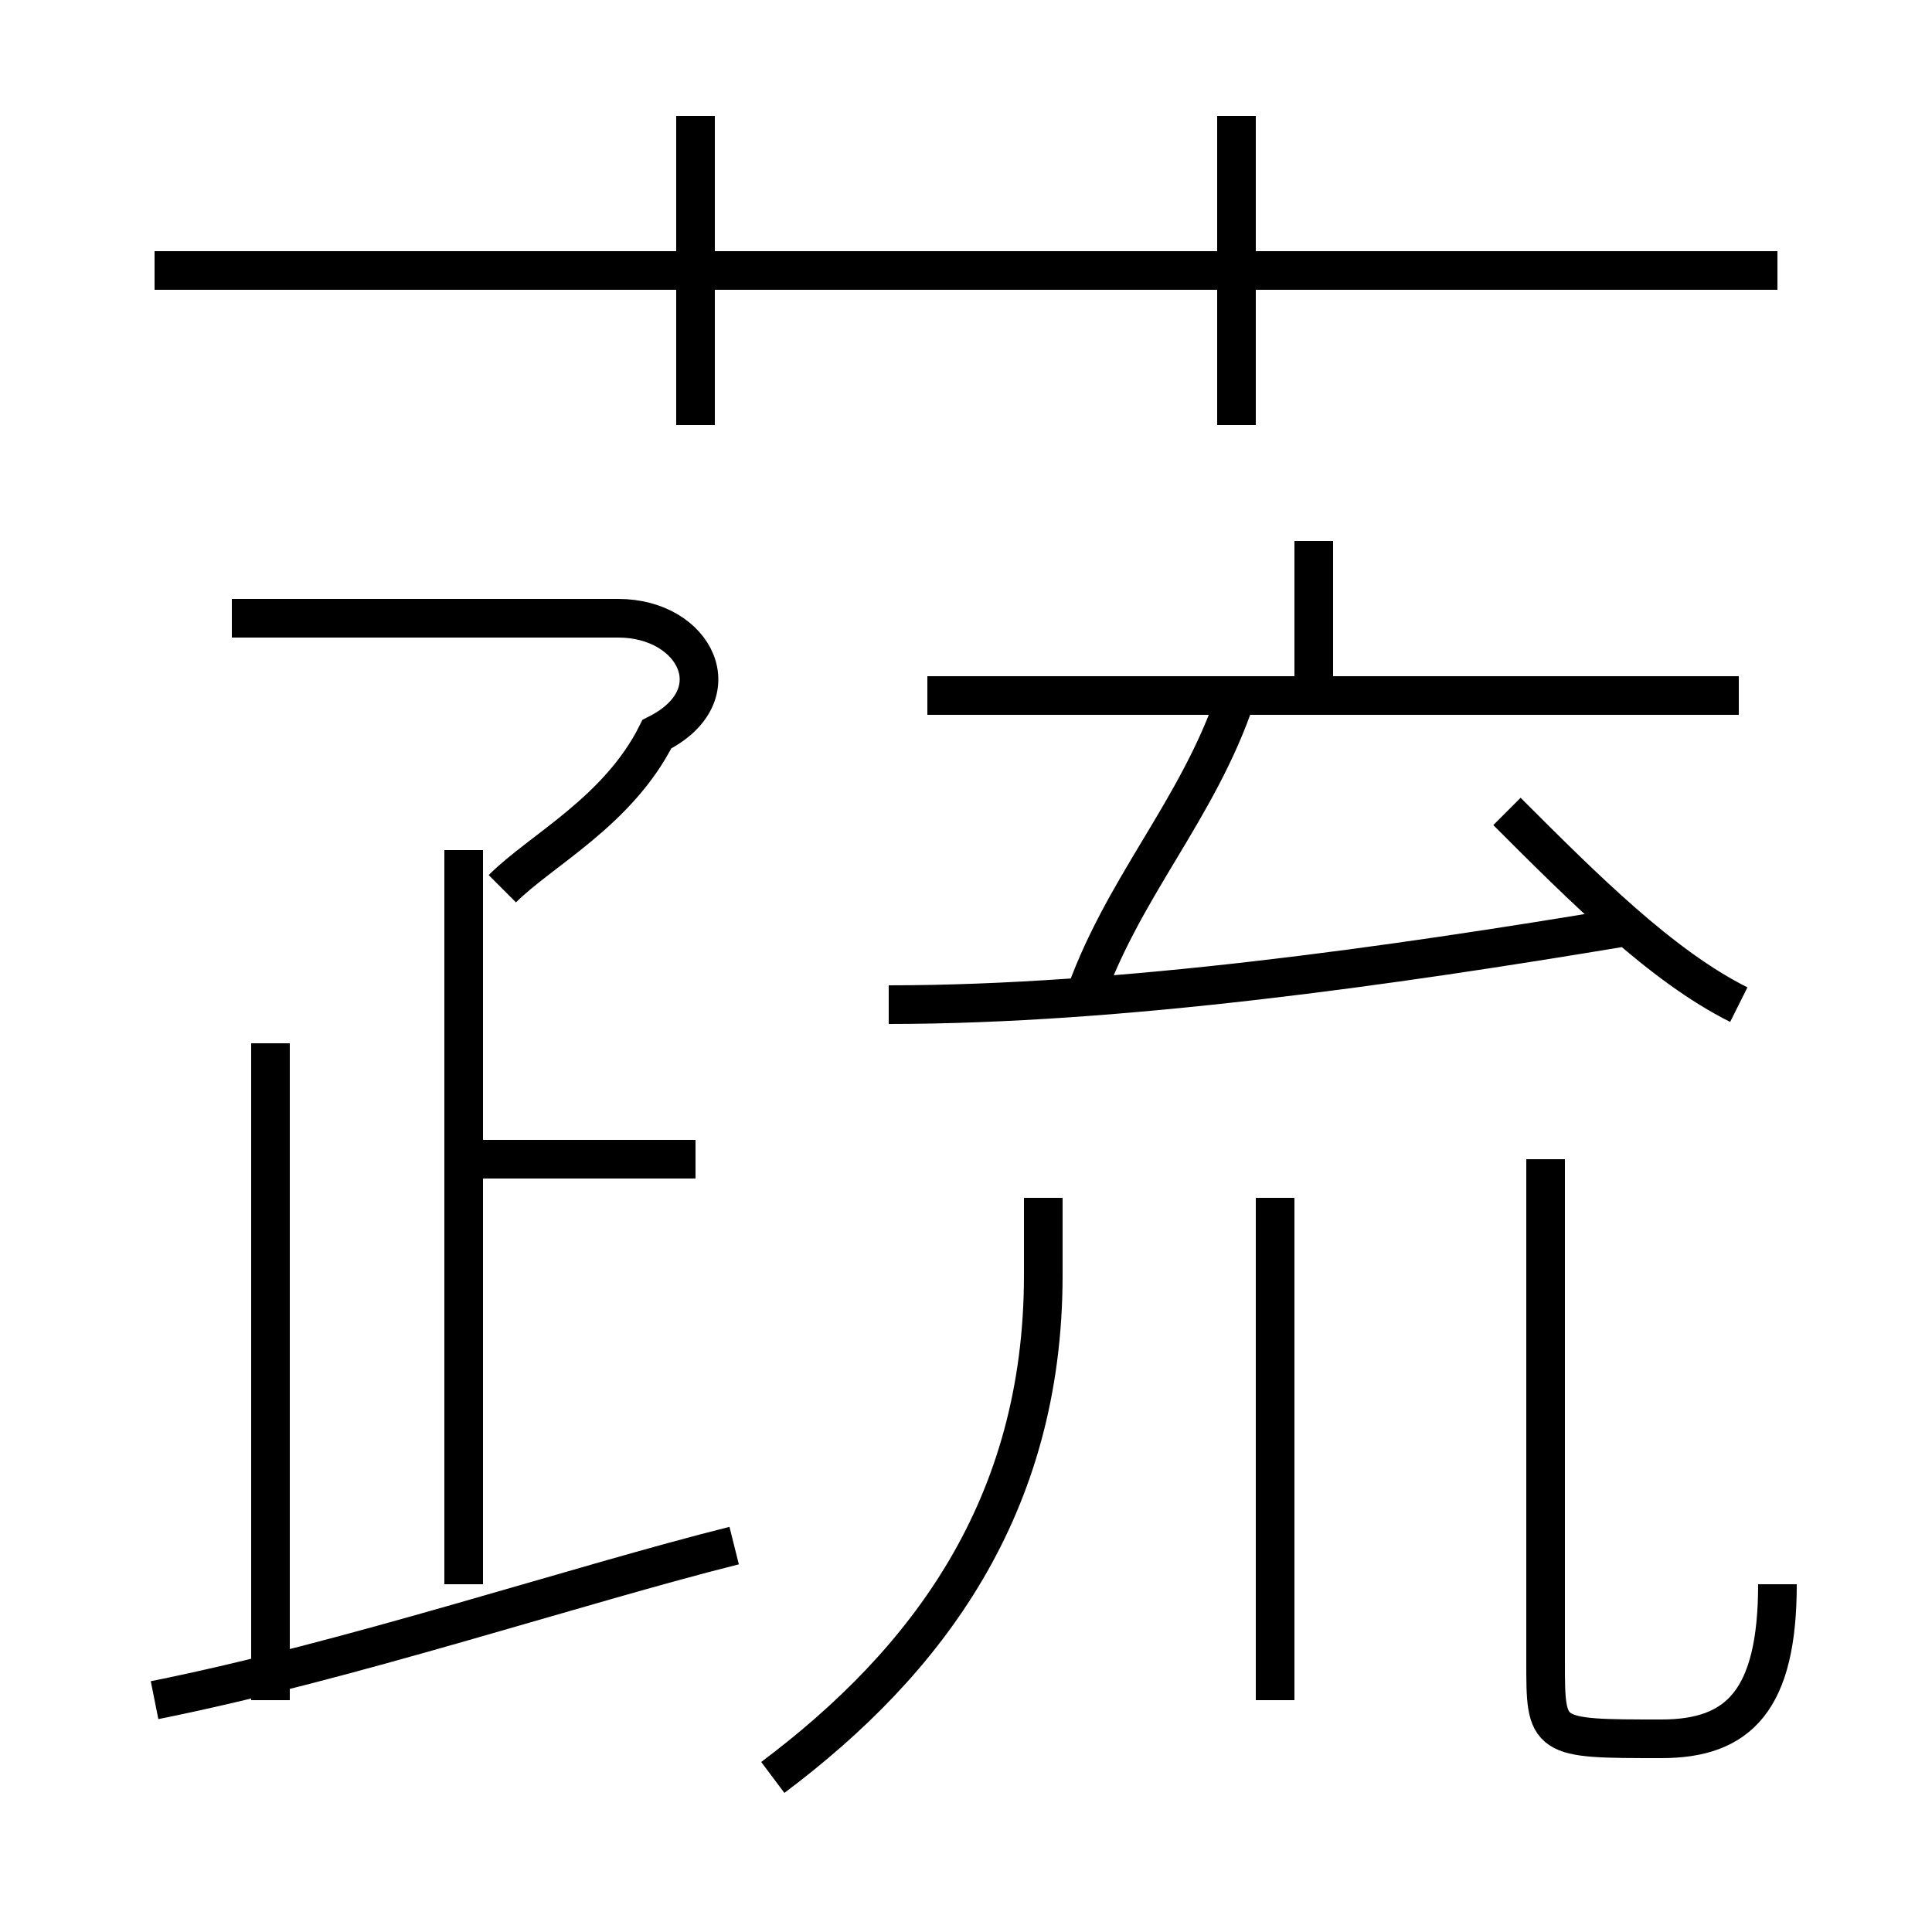 <?xml version='1.0' encoding='utf8'?>
<svg viewBox="0.0 -6.0 50.0 50.0" version="1.1" xmlns="http://www.w3.org/2000/svg">
<rect x="0.0" y="-6.0" width="50.0" height="50.0" fill="#808080" stroke="none"/>
<rect x="-1000" y="-1000" width="2000" height="2000" stroke="white" fill="white"/>
<g style="fill:white;stroke:#000000;  stroke-width:1">
<path d="M 20 2 C 24 -1 27 -5 27 -11 L 27 -13 M 4 0 C 9 -1 15 -3 19 -4 M 7 0 L 7 -17 M 12 -3 L 12 -22 M 18 -14 L 12 -14 M 13 -21 C 14 -22 16 -23 17 -25 C 19 -26 18 -28 16 -28 L 6 -28 M 33 0 L 33 -13 M 46 -3 C 46 0 45 1 43 1 C 40 1 40 1 40 -1 L 40 -14 M 23 -18 C 29 -18 36 -19 42 -20 M 28 -18 C 29 -21 31 -23 32 -26 M 18 -33 L 18 -41 M 45 -26 L 24 -26 M 46 -37 L 4 -37 M 45 -18 C 43 -19 41 -21 39 -23 M 34 -26 L 34 -30 M 32 -33 L 32 -41" transform="translate(0.0 38.0)" />
</g>
</svg>